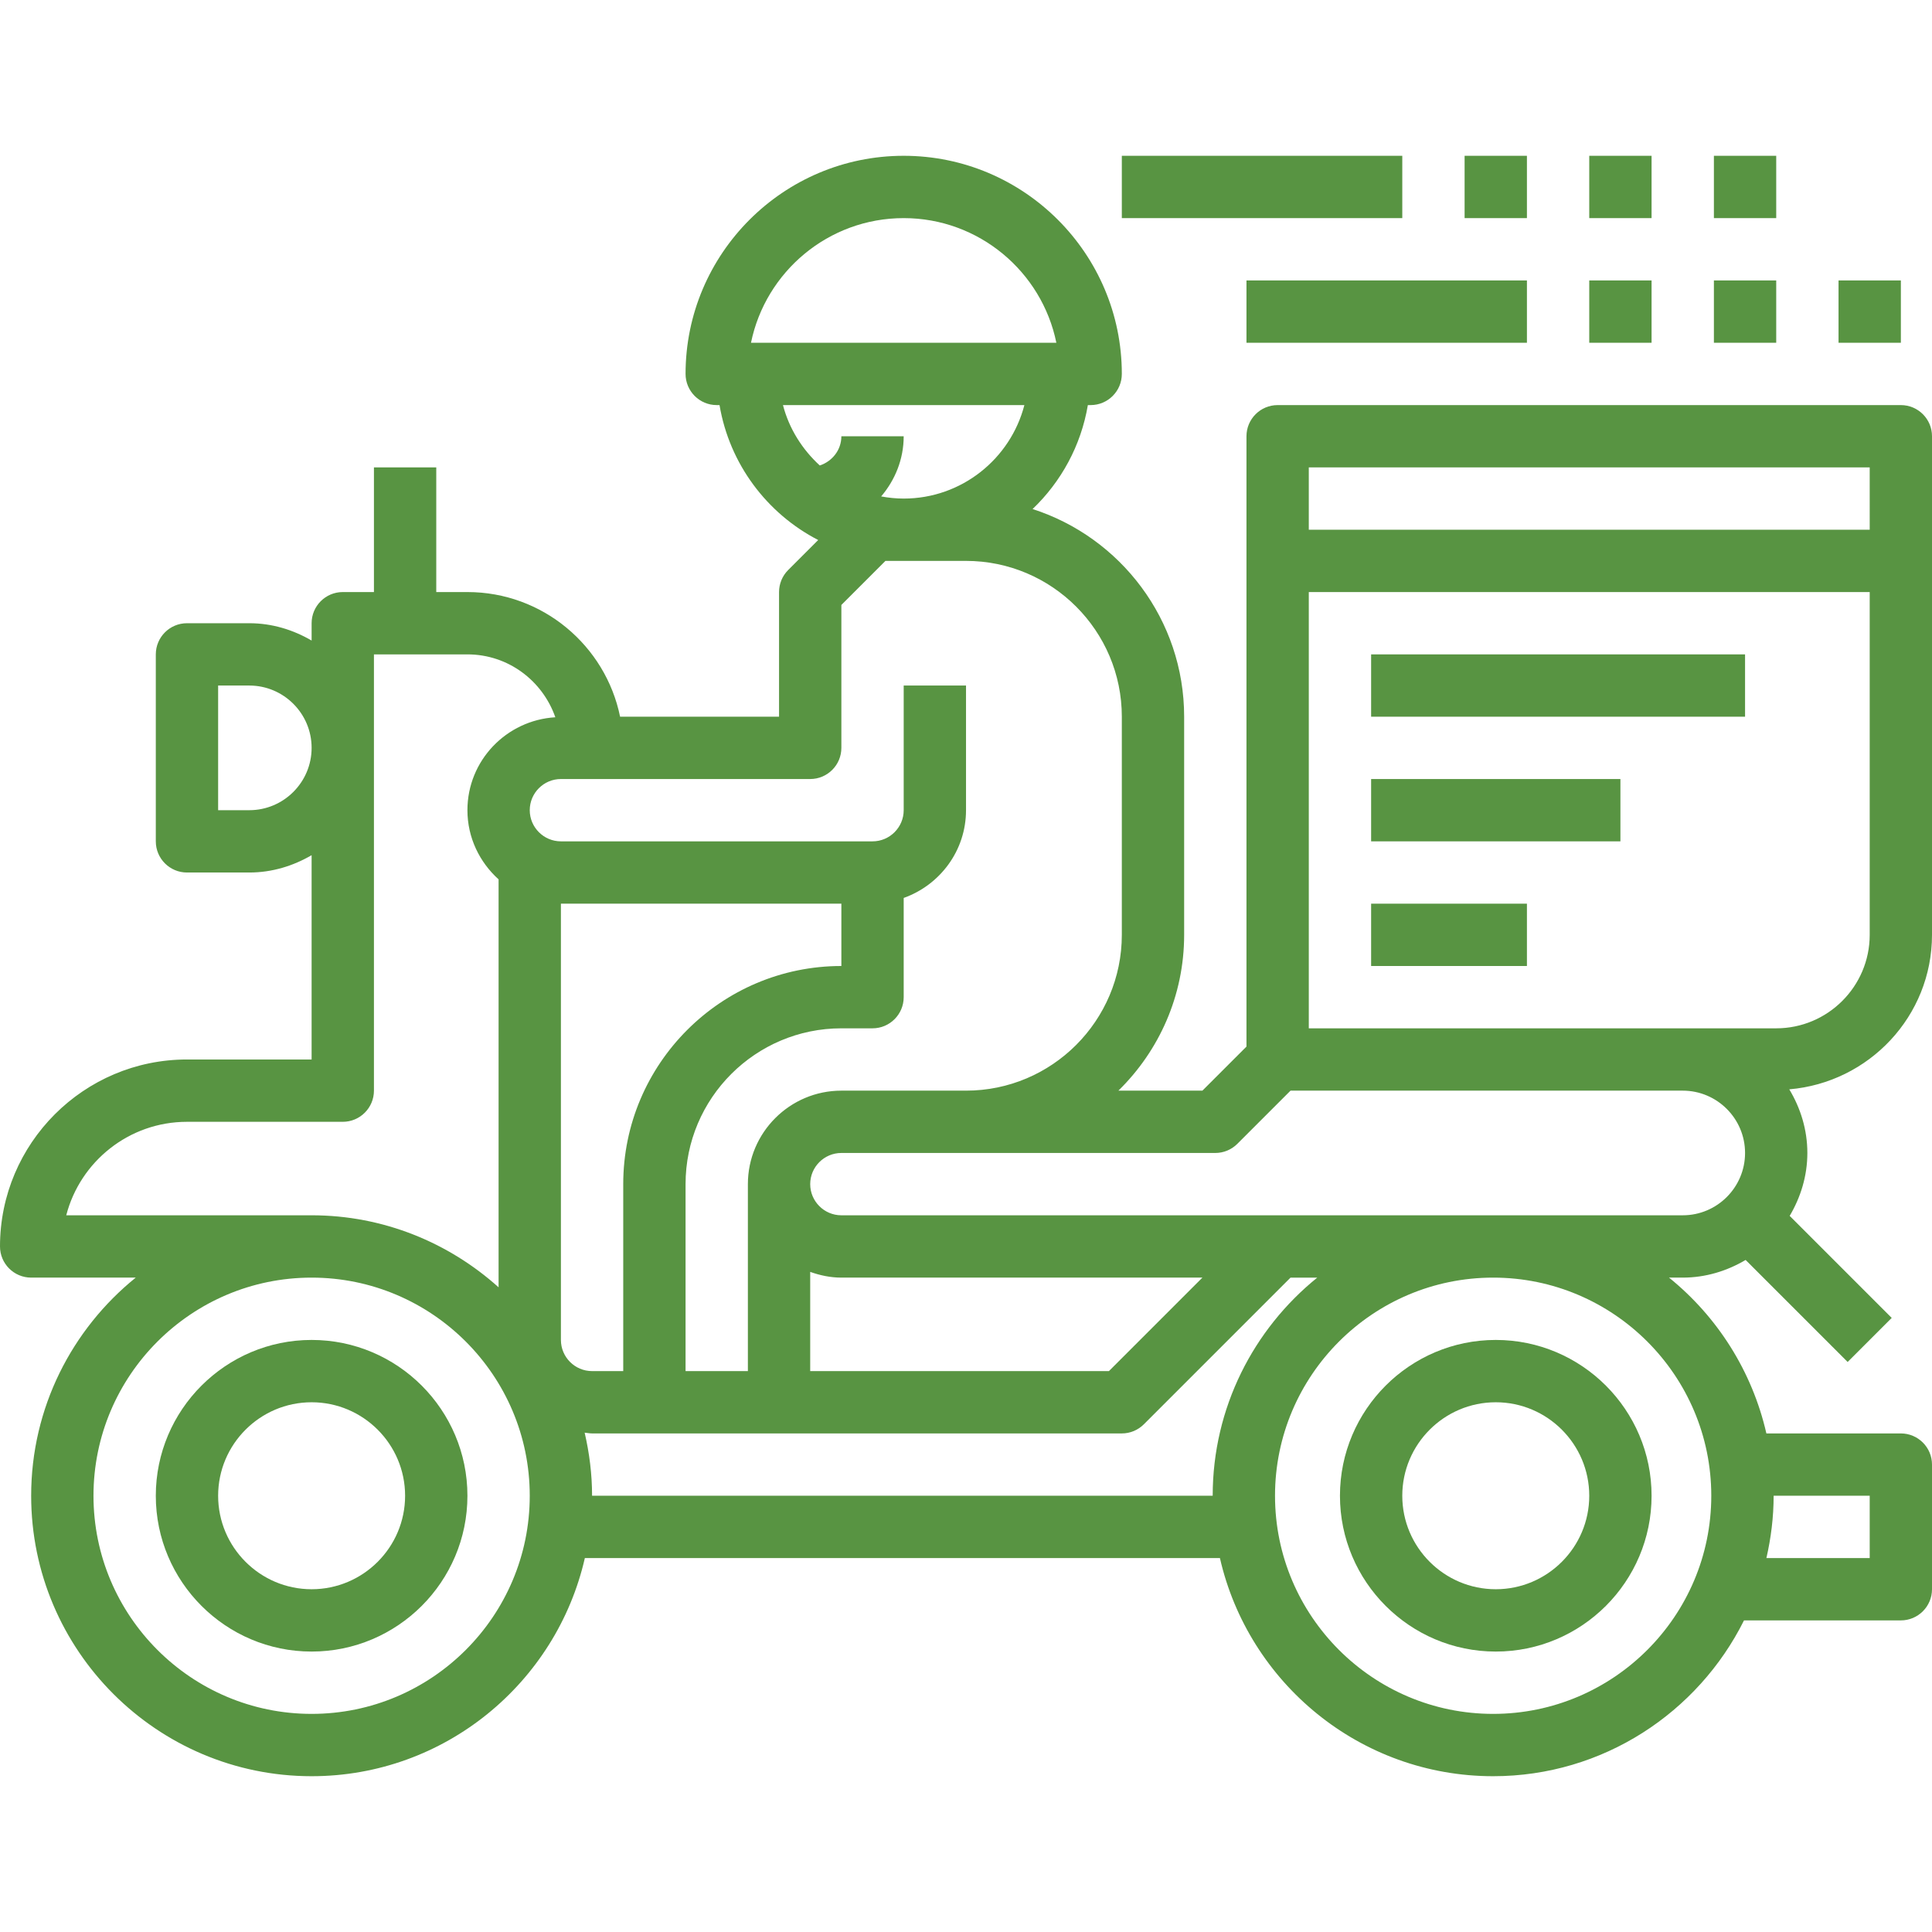 <?xml version="1.0" encoding="iso-8859-1"?>
<!-- Generator: Adobe Illustrator 19.0.0, SVG Export Plug-In . SVG Version: 6.00 Build 0)  -->
<svg version="1.1" id="Capa_1" xmlns="http://www.w3.org/2000/svg" xmlns:xlink="http://www.w3.org/1999/xlink" x="0px" y="0px"
	 viewBox="0 0 495.992 495.992" style="enable-background:new 0 0 495.992 495.992;" xml:space="preserve" fill="#589442">
<g>
	<g>
		<path d="M80,343.996c-22.056,0-40,17.944-40,40c0,22.056,17.944,40,40,40c22.056,0,40-17.944,40-40
			C120,361.94,102.056,343.996,80,343.996z M80,407.996c-13.232,0-24-10.768-24-24s10.768-24,24-24s24,10.768,24,24
			S93.232,407.996,80,407.996z"/>
	</g>
</g>
<g>
	<g>
		<path d="M384,343.996c-22.056,0-40,17.944-40,40c0,22.056,17.944,40,40,40c22.056,0,40-17.944,40-40
			C424,361.94,406.056,343.996,384,343.996z M384,407.996c-13.232,0-24-10.768-24-24s10.768-24,24-24s24,10.768,24,24
			S397.232,407.996,384,407.996z"/>
	</g>
</g>
<g>
	<g>
		<path d="M488,103.996H328c-4.416,0-8,3.584-8,8v32v124.688l-11.312,11.312H287.12c10.4-10.176,16.88-24.336,16.88-40v-56
			c0-24.92-16.368-46.072-38.912-53.312c7.328-7,12.432-16.272,14.192-26.688H280c4.416,0,8-3.584,8-8c0-30.88-25.12-56-56-56
			s-56,25.12-56,56c0,4.416,3.584,8,8,8h0.72c2.552,15.112,12.152,27.832,25.328,34.64l-7.704,7.704
			c-1.504,1.496-2.344,3.536-2.344,5.656v32h-40.808c-3.72-18.232-19.872-32-39.192-32h-8v-32H96v32h-8c-4.416,0-8,3.584-8,8v4.448
			c-4.728-2.752-10.144-4.448-16-4.448H48c-4.416,0-8,3.584-8,8v48c0,4.416,3.584,8,8,8h16c5.856,0,11.272-1.696,16-4.448v52.448H48
			c-26.472,0-48,21.528-48,48c0,4.416,3.584,8,8,8h26.848C18.496,341.204,8,361.388,8,383.996c0,39.696,32.304,72,72,72
			c34.192,0,62.84-23.984,70.144-56h163.04c7.304,32.016,35.952,56,70.144,56c28.2,0,52.592-16.336,64.4-40h40.264
			c4.416,0,8-3.584,8-8v-32c0-4.416-3.584-8-8-8h-34.52c-3.656-16.008-12.624-30.008-24.992-40h3.512
			c5.92,0,11.392-1.72,16.152-4.536l26.192,26.192l11.312-11.312l-26.192-26.192c2.808-4.76,4.536-10.24,4.536-16.152
			c0-5.992-1.76-11.544-4.64-16.336c20.464-1.744,36.64-18.76,36.64-39.664v-96v-32C496,107.58,492.416,103.996,488,103.996z
			 M455.336,383.996H480v16h-26.52C454.656,394.844,455.336,389.5,455.336,383.996z M192.8,87.996c3.72-18.232,19.88-32,39.2-32
			s35.48,13.768,39.192,32H192.8z M201.008,103.996h61.976c-3.56,13.784-16.104,24-30.984,24c-1.976,0-3.904-0.208-5.784-0.552
			c3.56-4.184,5.784-9.536,5.784-15.448h-16c0,3.536-2.352,6.448-5.544,7.504C205.968,115.38,202.584,110.076,201.008,103.996z
			 M64,207.996h-8v-32h8c8.824,0,16,7.176,16,16C80,200.82,72.824,207.996,64,207.996z M17.008,311.996
			c3.56-13.784,16.104-24,30.992-24h40c4.416,0,8-3.584,8-8v-112h24c10.472,0,19.296,6.776,22.568,16.144
			C130.008,184.892,120,195.252,120,207.996c0,7.064,3.128,13.36,8,17.76v104.728c-12.752-11.448-29.552-18.488-48-18.488H17.008z
			 M80,439.996c-30.88,0-56-25.12-56-56s25.12-56,56-56s56,25.12,56,56S110.88,439.996,80,439.996z M136,207.996
			c0-4.408,3.592-8,8-8h64c4.416,0,8-3.584,8-8v-36.688l11.312-11.312H248c22.056,0,40,17.944,40,40v56c0,22.056-17.944,40-40,40
			h-32c-13.232,0-24,10.768-24,24v48h-16v-48c0-22.056,17.944-40,40-40h8c4.416,0,8-3.584,8-8v-25.472
			c9.288-3.312,16-12.112,16-22.528v-32h-16v32c0,4.408-3.592,8-8,8h-80C139.592,215.996,136,212.404,136,207.996z M208,326.524
			c2.512,0.896,5.184,1.472,8,1.472h92.688l-24,24H208V326.524z M144,343.996v-112h72v16c-30.88,0-56,25.12-56,56v48h-8
			C147.592,351.996,144,348.404,144,343.996z M311.328,383.996H152c0-5.576-0.696-10.976-1.904-16.192
			c0.64,0.048,1.248,0.192,1.904,0.192h16h32h88c2.12,0,4.152-0.84,5.656-2.344l37.656-37.656h6.864
			C321.824,341.204,311.328,361.388,311.328,383.996z M439.328,383.996c0,30.88-25.12,56-56,56s-56-25.12-56-56s25.12-56,56-56
			S439.328,353.116,439.328,383.996z M432,311.996H216c-4.408,0-8-3.592-8-8c0-4.408,3.592-8,8-8h32h64
			c2.12,0,4.152-0.84,5.656-2.344l13.656-13.656H432c8.824,0,16,7.176,16,16C448,304.82,440.824,311.996,432,311.996z M480,239.996
			c0,13.232-10.768,24-24,24h-24h-96v-112h144V239.996z M480,135.996H336v-16h144V135.996z"/>
	</g>
</g>
<g>
	<g>
		<rect x="352" y="231.996" width="40" height="16"/>
	</g>
</g>
<g>
	<g>
		<rect x="352" y="199.996" width="64" height="16"/>
	</g>
</g>
<g>
	<g>
		<rect x="352" y="167.996" width="96" height="16"/>
	</g>
</g>
<g>
	<g>
		<rect x="288" y="39.996" width="72" height="16"/>
	</g>
</g>
<g>
	<g>
		<rect x="376" y="39.996" width="16" height="16"/>
	</g>
</g>
<g>
	<g>
		<rect x="408" y="39.996" width="16" height="16"/>
	</g>
</g>
<g>
	<g>
		<rect x="440" y="39.996" width="16" height="16"/>
	</g>
</g>
<g>
	<g>
		<rect x="320" y="71.996" width="72" height="16"/>
	</g>
</g>
<g>
	<g>
		<rect x="408" y="71.996" width="16" height="16"/>
	</g>
</g>
<g>
	<g>
		<rect x="440" y="71.996" width="16" height="16"/>
	</g>
</g>
<g>
	<g>
		<rect x="472" y="71.996" width="16" height="16"/>
	</g>
</g>
<g>
</g>
<g>
</g>
<g>
</g>
<g>
</g>
<g>
</g>
<g>
</g>
<g>
</g>
<g>
</g>
<g>
</g>
<g>
</g>
<g>
</g>
<g>
</g>
<g>
</g>
<g>
</g>
<g>
</g>
</svg>

